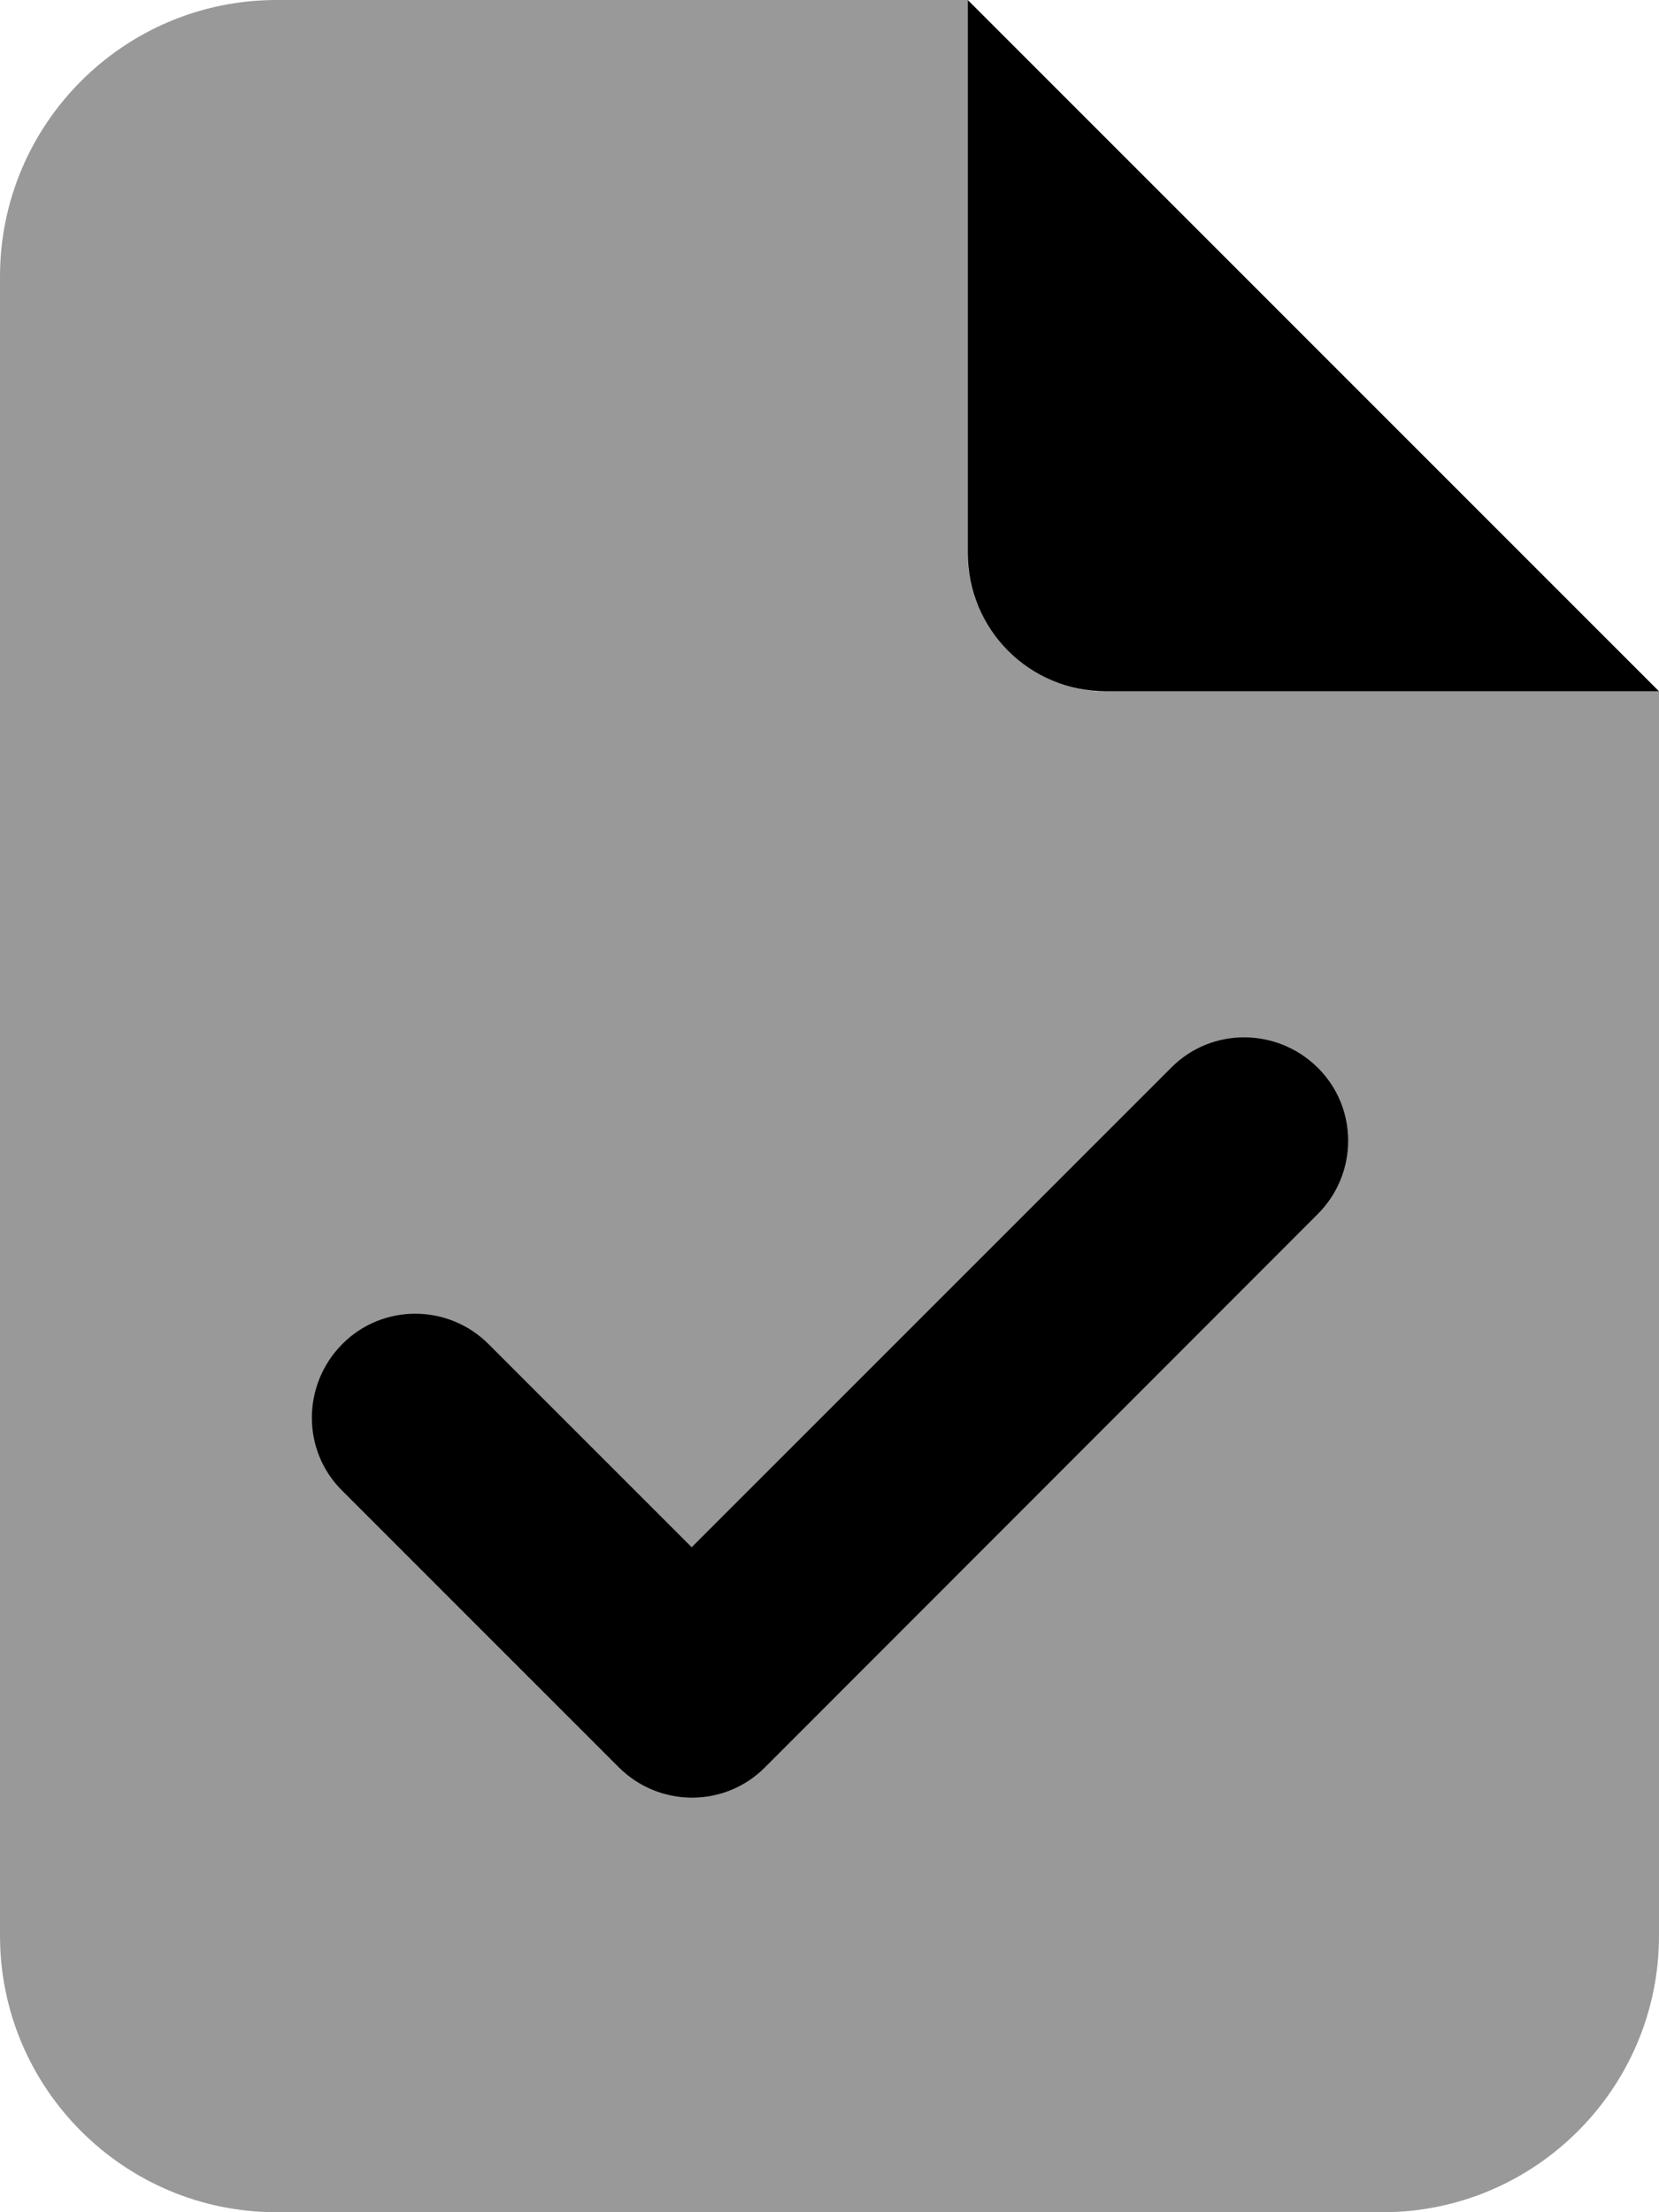 <svg fill="currentColor" xmlns="http://www.w3.org/2000/svg" viewBox="0 0 384 512"><!--! Font Awesome Pro 6.7.2 by @fontawesome - https://fontawesome.com License - https://fontawesome.com/license (Commercial License) Copyright 2024 Fonticons, Inc. --><defs><style>.fa-secondary{opacity:.4}</style></defs><path class="fa-secondary" d="M0 64C0 28.7 28.7 0 64 0L224 0c0 42.7 0 85.3 0 128c0 .6 0 1.1 0 1.6s.1 1.1 .1 1.6c.1 1.1 .3 2.1 .5 3.2c.2 1 .5 2.1 .8 3.1c.2 .5 .3 1 .5 1.5c.2 .5 .4 .9 .6 1.4c1.6 3.8 4 7.3 6.9 10.2s6.3 5.2 10.2 6.9c1.9 .8 3.9 1.4 6 1.9c1 .2 2.1 .4 3.2 .5c.5 .1 1.1 .1 1.6 .1s1.1 0 1.6 0l128 0 0 288c0 35.3-28.7 64-64 64L64 512c-35.3 0-64-28.7-64-64L0 64zM72 328c0-.8 0-.4 0 0z"/><path class="fa-primary" d="M384 160L224 0l0 128c0 17.7 14.3 32 32 32l128 0zM305 281c9.4-9.4 9.4-24.6 0-33.9s-24.6-9.4-33.9 0l-111 111-47-47c-9.4-9.4-24.6-9.4-33.9 0s-9.4 24.6 0 33.9l64 64c9.4 9.4 24.6 9.4 33.9 0L305 281z"/></svg>